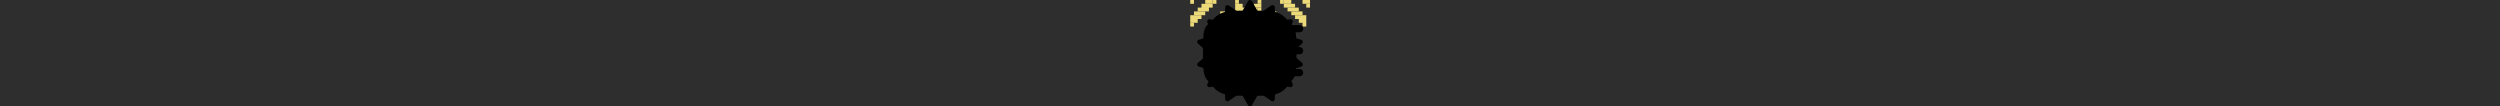 <svg xmlns="http://www.w3.org/2000/svg" width="752" height="32" viewBox="0 0 752 32">
  <svg id="icon-pointer" viewBox="0 0 45 32">
    <path d="M39.199 18.762c-.245-1.84-.404-3.482-.476-4.927-.031-1.468.025-2.739.167-3.812L3.182 30.639l-1.689-2.926L37.201 7.097c-1.027-.459-2.169-1.07-3.425-1.831-1.215-.785-2.545-1.72-3.989-2.806l2.144-1.238c4.53 1.905 8.673 2.857 12.429 2.856l.724 1.254c-1.906 3.206-3.153 7.27-3.741 12.192l-2.144 1.238z"/>
  </svg>
  <svg id="icon-logo" viewBox="0 0 36 32">
    <path fill="#ababab" d="M0 0h36.103v32H0z"/>
    <path fill="#2e2e2e" d="M-401.231-77.128H780.307v790.974H-401.231z"/>
    <path fill="#ecd979" d="M15.786 11.416H14.66v-1.142h1.126v1.142zM14.66 11.416h-1.126v-1.142h1.126v1.142zM9.03 11.416H7.904v-1.142H9.03v1.142zM7.904 11.416H6.778v-1.142h1.126v1.142z"/>
    <path fill="#ecd979" d="M6.778 11.416H5.652v-1.142h1.126v1.142zM29.298 10.274h-1.126V9.132h1.126v1.142z"/>
    <path fill="#ecd979" d="M28.172 10.274h-1.126V9.132h1.126v1.142zM20.29 10.274h-1.126V9.132h1.126v1.142z"/>
    <path fill="#ecd979" d="M19.164 10.274h-1.126V9.132h1.126v1.142zM16.912 10.274h-1.126V9.132h1.126v1.142zM15.786 10.274H14.66V9.132h1.126v1.142zM7.904 10.274H6.778V9.132h1.126v1.142z"/>
    <path fill="#ecd979" d="M6.778 10.274H5.652V9.132h1.126v1.142zM29.298 9.133h-1.126V7.991h1.126v1.142zM19.164 9.133h-1.126V7.991h1.126v1.142zM16.912 9.133h-1.126V7.991h1.126v1.142z"/>
    <path fill="#ecd979" d="M6.778 9.133H5.652V7.991h1.126v1.142zM34.928 7.991h-1.126V6.849h1.126v1.142zM1.148 7.991H.022V6.849h1.126v1.142zM34.928 6.849h-1.126V5.707h1.126v1.142zM33.802 6.849h-1.126V5.707h1.126v1.142zM23.668 6.849h-1.126V5.707h1.126v1.142z"/>
    <path fill="#ecd979" d="M22.542 6.849h-1.126V5.707h1.126v1.142zM21.416 6.849H20.29V5.707h1.126v1.142zM14.66 6.849h-1.126V5.707h1.126v1.142zM13.534 6.849h-1.126V5.707h1.126v1.142zM12.408 6.849h-1.126V5.707h1.126v1.142zM2.274 6.849H1.148V5.707h1.126v1.142zM1.148 6.849H.022V5.707h1.126v1.142zM34.928 5.708h-1.126V4.566h1.126v1.142zM33.802 5.708h-1.126V4.566h1.126v1.142zM32.676 5.708H31.55V4.566h1.126v1.142zM24.794 5.708h-1.126V4.566h1.126v1.142z"/>
    <path fill="#ecd979" d="M23.668 5.708h-1.126V4.566h1.126v1.142z"/>
    <path fill="#ecd979" d="M22.542 5.708h-1.126V4.566h1.126v1.142zM19.164 5.708h-1.126V4.566h1.126v1.142zM16.912 5.708h-1.126V4.566h1.126v1.142zM13.534 5.708h-1.126V4.566h1.126v1.142zM12.408 5.708h-1.126V4.566h1.126v1.142zM11.282 5.708h-1.126V4.566h1.126v1.142zM3.4 5.708H2.274V4.566H3.4v1.142zM2.274 5.708H1.148V4.566h1.126v1.142zM1.148 5.708H.022V4.566h1.126v1.142zM33.802 4.566h-1.126V3.424h1.126v1.142zM32.676 4.566H31.55V3.424h1.126v1.142zM31.55 4.566h-1.126V3.424h1.126v1.142zM25.92 4.566h-1.126V3.424h1.126v1.142zM24.794 4.566h-1.126V3.424h1.126v1.142zM23.668 4.566h-1.126V3.424h1.126v1.142zM20.29 4.566h-1.126V3.424h1.126v1.142z"/>
    <path fill="#ecd979" d="M19.164 4.566h-1.126V3.424h1.126v1.142zM16.912 4.566h-1.126V3.424h1.126v1.142zM15.786 4.566H14.66V3.424h1.126v1.142zM12.408 4.566h-1.126V3.424h1.126v1.142zM11.282 4.566h-1.126V3.424h1.126v1.142zM10.156 4.566H9.03V3.424h1.126v1.142zM4.526 4.566H3.4V3.424h1.126v1.142zM3.4 4.566H2.274V3.424H3.4v1.142zM2.274 4.566H1.148V3.424h1.126v1.142zM32.676 3.425H31.55V2.283h1.126v1.142zM31.55 3.425h-1.126V2.283h1.126v1.142zM30.424 3.425h-1.126V2.283h1.126v1.142zM21.416 3.425H20.29V2.283h1.126v1.142z"/>
    <path fill="#ecd979" d="M20.29 3.425h-1.126V2.283h1.126v1.142z"/>
    <path fill="#ecd979" d="M19.164 3.425h-1.126V2.283h1.126v1.142zM16.912 3.425h-1.126V2.283h1.126v1.142zM15.786 3.425H14.66V2.283h1.126v1.142zM14.66 3.425h-1.126V2.283h1.126v1.142zM5.652 3.425H4.526V2.283h1.126v1.142zM4.526 3.425H3.4V2.283h1.126v1.142zM3.4 3.425H2.274V2.283H3.4v1.142zM36.054 2.283h-1.126V1.141h1.126v1.142zM31.55 2.283h-1.126V1.141h1.126v1.142zM30.424 2.283h-1.126V1.141h1.126v1.142zM29.298 2.283h-1.126V1.141h1.126v1.142zM21.416 2.283H20.29V1.141h1.126v1.142zM20.29 2.283h-1.126V1.141h1.126v1.142zM15.786 2.283H14.66V1.141h1.126v1.142zM14.66 2.283h-1.126V1.141h1.126v1.142zM6.778 2.283H5.652V1.141h1.126v1.142zM5.652 2.283H4.526V1.141h1.126v1.142zM4.526 2.283H3.4V1.141h1.126v1.142z"/>
    <path fill="#ecd979" d="M36.054 1.142h-1.126V0h1.126v1.142zM34.928 1.142h-1.126V0h1.126v1.142zM30.424 1.142h-1.126V0h1.126v1.142zM29.298 1.142h-1.126V0h1.126v1.142z"/>
    <path fill="#ecd979" d="M28.172 1.142h-1.126V0h1.126v1.142zM21.416 1.142H20.29V0h1.126v1.142zM14.66 1.142h-1.126V0h1.126v1.142zM7.904 1.142H6.778V0h1.126v1.142z"/>
    <path fill="#ecd979" d="M6.778 1.142H5.652V0h1.126v1.142zM5.652 1.142H4.526V0h1.126v1.142zM1.148 1.142H.022V0h1.126v1.142z"/>
  </svg>
  <svg id="icon-close" viewBox="0 0 32 32">
    <path fill="none" stroke="#000" stroke-linecap="round" stroke-linejoin="round" stroke-width="2.182" d="M24 8 8 24M8 8l16 16"/>
  </svg>
  <svg id="icon-facebook" viewBox="0 0 32 32">
    <path d="M19.52 4.64h.96v3.6h-1.2c-.48 0-.96 0-1.2.24s-.24.48-.24 1.04v1.28h2.64v3.04h-2.64v13.2h-4.08V13.76H11.6v-3.04h2.16V9.68c0-1.76.24-3.04.72-3.6.72-1.04 2.16-1.52 4.32-1.52.24.08.48.08.72.08z"/>
  </svg>
  <svg id="icon-instagram" viewBox="0 0 32 32">
    <path d="M28.717 10.756c-.016-1.074-.215-2.14-.596-3.145-.667-1.716-2.024-3.073-3.743-3.737-.994-.373-2.044-.573-3.108-.596-1.368-.061-1.801-.078-5.273-.078s-3.917 0-5.274.078c-1.062.023-2.112.223-3.106.596-1.719.664-3.078 2.021-3.743 3.737-.374.992-.576 2.041-.596 3.101-.061 1.367-.08 1.8-.08 5.265s0 3.909.08 5.265c.021 1.062.222 2.109.596 3.104.667 1.714 2.024 3.071 3.744 3.735.989.386 2.04.605 3.106.639 1.369.061 1.803.08 5.274.08s3.916 0 5.274-.08c1.062-.021 2.113-.221 3.108-.595 1.719-.666 3.076-2.022 3.743-3.737.374-.994.574-2.041.596-3.104.061-1.365.08-1.798.08-5.265-.003-3.466-.003-3.906-.082-5.264zM15.99 22.531c-3.631 0-6.572-2.936-6.572-6.561s2.941-6.561 6.572-6.561c3.628 0 6.572 2.936 6.572 6.561s-2.944 6.561-6.572 6.561zm6.833-11.835c-.849 0-1.532-.684-1.532-1.53s.684-1.53 1.532-1.53c.846 0 1.531.684 1.531 1.53s-.685 1.53-1.531 1.53z"/>
    <path d="M15.992 19.976c2.211 0 4.004-1.793 4.004-4.004s-1.793-4.004-4.004-4.004c-2.211 0-4.004 1.793-4.004 4.004s1.793 4.004 4.004 4.004z"/>
  </svg>
  <svg id="icon-navigation" viewBox="0 0 32 32">
    <path fill="none" stroke="#000" stroke-linecap="round" stroke-width="2.182" d="M5.961 8.628H30.91M5.961 21.851H30.91M13.613 15.24h17.296"/>
  </svg>
  <svg id="icon-star" viewBox="0 0 32 32">
    <path d="M15.434.333c.251-.437.881-.437 1.133 0l1.84 3.203c.19.33.621.429.935.214l3.081-2.107c.418-.286.987-.008 1.02.496l.239 3.642c.025.383.374.662.754.602l3.69-.584c.504-.08.9.423.706.894l-1.386 3.36c-.148.359.048.767.421.876l3.555 1.036c.493.144.635.773.252 1.115l-2.731 2.433c-.291.26-.291.715 0 .975l2.731 2.433c.383.341.241.971-.252 1.115l-3.555 1.036c-.373.109-.569.517-.421.876l1.386 3.36c.194.471-.202.974-.706.894l-3.69-.584c-.38-.06-.729.219-.754.602l-.239 3.642c-.033.505-.603.782-1.02.496l-3.081-2.107c-.314-.215-.745-.116-.935.214l-1.84 3.203c-.251.437-.881.437-1.133 0l-1.84-3.203c-.19-.33-.621-.429-.935-.214l-3.081 2.107c-.418.286-.987.009-1.02-.496l-.239-3.642c-.025-.383-.374-.662-.754-.602l-3.69.584c-.504.08-.9-.423-.706-.894l1.386-3.36c.148-.359-.048-.767-.421-.876L.579 20.036c-.493-.144-.635-.773-.252-1.115l2.731-2.433c.291-.26.291-.715 0-.975L.327 13.08c-.383-.341-.241-.971.252-1.115l3.555-1.036c.373-.109.569-.517.421-.876l-1.386-3.36c-.194-.471.202-.974.706-.894l3.69.584c.38.06.729-.219.754-.602l.239-3.642c.033-.505.603-.782 1.02-.496l3.081 2.107c.314.215.745.116.935-.214l1.84-3.203z"/>
  </svg>
  <svg id="icon-youtube" viewBox="0 0 32 32">
    <path d="M24.24 6c-1.36-.08-4.16-.16-8.4-.16h-.56c-4.08 0-6.8.08-8.16.24-1.84.16-3.12.64-3.84 1.28-.64.56-1.12 1.6-1.28 2.96-.08.88-.16 2.72-.16 5.52v.4c0 2.64.08 4.48.24 5.36.24 1.28.64 2.24 1.44 2.8.8.64 2.16 1.04 4.08 1.2 1.36.08 4.16.16 8.4.16h.56c4.08 0 6.8-.08 8.16-.24 1.84-.16 3.12-.64 3.84-1.28.64-.56 1.12-1.6 1.28-2.96.08-.88.16-2.72.16-5.52v-.4c0-2.64-.08-4.48-.24-5.36-.24-1.28-.64-2.24-1.44-2.8-.8-.64-2.16-1.04-4.08-1.2zm-3.12 9.84-8.8 5.28V10.56l8.8 5.28z"/>
  </svg>
</svg>
